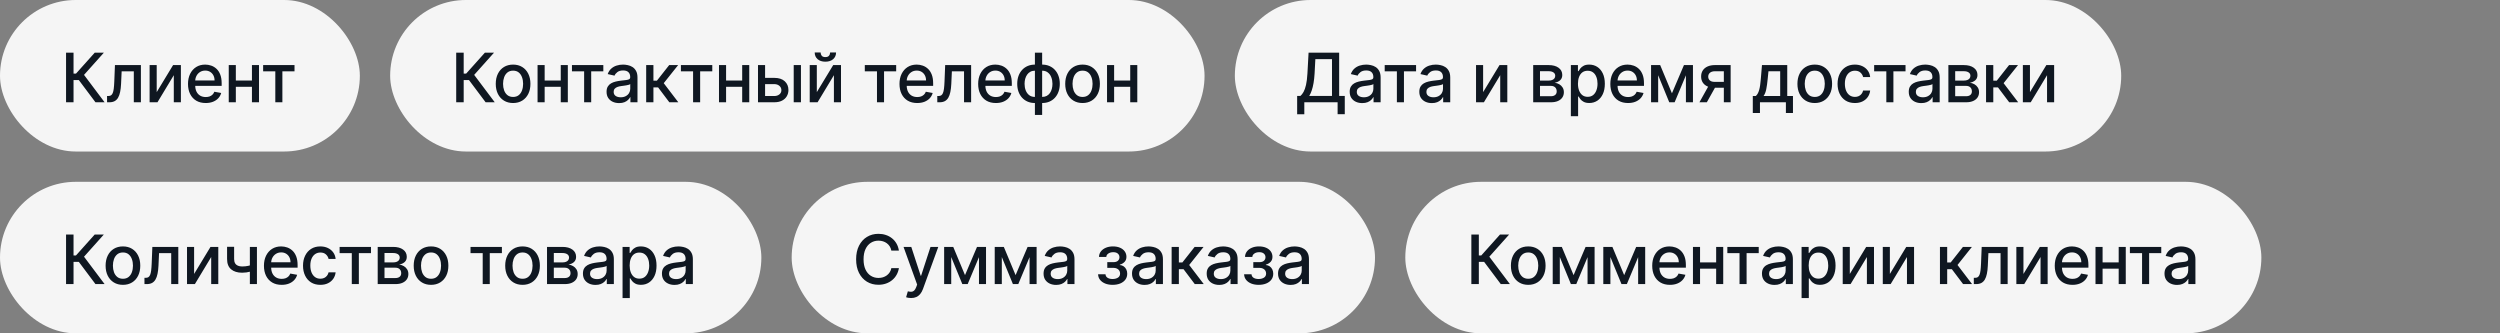 <svg width="660" height="88" viewBox="0 0 660 88" fill="none" xmlns="http://www.w3.org/2000/svg">
<rect x="0" y="0" width="660" height="88" fill="#808080" stroke="none"/>
<rect width="95" height="40" rx="20" fill="#F5F5F5"/>
<path d="M25.204 27L20.807 21.132H19.413V27H17.438V13.909H19.413V19.438H20.059L25.006 13.909H27.416L22.181 19.771L27.614 27H25.204ZM28.267 27L28.261 25.345H28.612C28.885 25.345 29.113 25.287 29.296 25.172C29.484 25.053 29.637 24.852 29.757 24.571C29.876 24.29 29.968 23.902 30.031 23.408C30.095 22.909 30.142 22.283 30.172 21.528L30.345 17.182H37.197V27H35.324V18.831H32.115L31.962 22.168C31.924 22.977 31.84 23.685 31.712 24.29C31.589 24.895 31.408 25.4 31.169 25.805C30.931 26.205 30.624 26.506 30.249 26.706C29.874 26.902 29.418 27 28.881 27H28.267ZM41.369 24.322L45.696 17.182H47.754V27H45.881V19.854L41.573 27H39.496V17.182H41.369V24.322ZM54.305 27.198C53.338 27.198 52.505 26.991 51.806 26.578C51.111 26.16 50.575 25.575 50.195 24.82C49.82 24.062 49.633 23.173 49.633 22.155C49.633 21.149 49.82 20.263 50.195 19.496C50.575 18.729 51.103 18.13 51.781 17.7C52.462 17.269 53.259 17.054 54.171 17.054C54.725 17.054 55.262 17.146 55.782 17.329C56.302 17.512 56.769 17.8 57.182 18.192C57.595 18.584 57.921 19.093 58.16 19.72C58.398 20.342 58.518 21.098 58.518 21.989V22.666H50.713V21.234H56.645C56.645 20.732 56.543 20.286 56.338 19.898C56.133 19.506 55.846 19.197 55.475 18.972C55.109 18.746 54.678 18.633 54.184 18.633C53.647 18.633 53.178 18.765 52.778 19.029C52.381 19.289 52.075 19.63 51.857 20.052C51.644 20.47 51.538 20.923 51.538 21.413V22.532C51.538 23.188 51.653 23.746 51.883 24.207C52.117 24.667 52.443 25.018 52.861 25.261C53.278 25.5 53.766 25.619 54.325 25.619C54.687 25.619 55.017 25.568 55.315 25.466C55.614 25.359 55.871 25.202 56.089 24.993C56.306 24.784 56.472 24.526 56.587 24.22L58.396 24.546C58.251 25.078 57.992 25.545 57.617 25.945C57.246 26.342 56.779 26.651 56.217 26.872C55.658 27.09 55.021 27.198 54.305 27.198ZM67.042 21.266V22.922H61.724V21.266H67.042ZM62.261 17.182V27H60.388V17.182H62.261ZM68.378 17.182V27H66.512V17.182H68.378ZM69.468 18.831V17.182H77.752V18.831H74.549V27H72.683V18.831H69.468Z" fill="#0F1721"/>
<rect x="103" width="215" height="40" rx="20" fill="#F5F5F5"/>
<path d="M128.205 27L123.807 21.132H122.413V27H120.438V13.909H122.413V19.438H123.059L128.006 13.909H130.416L125.181 19.771L130.614 27H128.205ZM135.456 27.198C134.535 27.198 133.732 26.987 133.046 26.565C132.36 26.143 131.827 25.553 131.448 24.795C131.069 24.036 130.879 23.15 130.879 22.136C130.879 21.117 131.069 20.227 131.448 19.464C131.827 18.701 132.36 18.109 133.046 17.687C133.732 17.265 134.535 17.054 135.456 17.054C136.376 17.054 137.179 17.265 137.865 17.687C138.551 18.109 139.084 18.701 139.463 19.464C139.843 20.227 140.032 21.117 140.032 22.136C140.032 23.15 139.843 24.036 139.463 24.795C139.084 25.553 138.551 26.143 137.865 26.565C137.179 26.987 136.376 27.198 135.456 27.198ZM135.462 25.594C136.059 25.594 136.553 25.436 136.945 25.121C137.337 24.805 137.627 24.386 137.814 23.861C138.006 23.337 138.102 22.76 138.102 22.129C138.102 21.503 138.006 20.928 137.814 20.403C137.627 19.875 137.337 19.451 136.945 19.131C136.553 18.812 136.059 18.652 135.462 18.652C134.861 18.652 134.363 18.812 133.966 19.131C133.574 19.451 133.282 19.875 133.091 20.403C132.903 20.928 132.809 21.503 132.809 22.129C132.809 22.76 132.903 23.337 133.091 23.861C133.282 24.386 133.574 24.805 133.966 25.121C134.363 25.436 134.861 25.594 135.462 25.594ZM148.57 21.266V22.922H143.252V21.266H148.57ZM143.789 17.182V27H141.916V17.182H143.789ZM149.906 17.182V27H148.039V17.182H149.906ZM150.995 18.831V17.182H159.279V18.831H156.077V27H154.21V18.831H150.995ZM163.451 27.217C162.828 27.217 162.266 27.102 161.763 26.872C161.26 26.638 160.862 26.299 160.568 25.856C160.278 25.413 160.133 24.869 160.133 24.226C160.133 23.672 160.24 23.216 160.453 22.858C160.666 22.5 160.953 22.217 161.316 22.008C161.678 21.799 162.083 21.641 162.53 21.535C162.978 21.428 163.434 21.347 163.898 21.292C164.486 21.224 164.963 21.168 165.33 21.126C165.696 21.079 165.963 21.004 166.129 20.902C166.295 20.8 166.378 20.634 166.378 20.403V20.359C166.378 19.8 166.221 19.368 165.905 19.061C165.594 18.754 165.13 18.601 164.512 18.601C163.868 18.601 163.361 18.744 162.99 19.029C162.624 19.31 162.37 19.624 162.23 19.969L160.434 19.56C160.647 18.963 160.958 18.482 161.367 18.115C161.78 17.744 162.255 17.476 162.792 17.31C163.329 17.139 163.894 17.054 164.486 17.054C164.878 17.054 165.294 17.101 165.733 17.195C166.176 17.284 166.589 17.45 166.973 17.693C167.36 17.936 167.678 18.283 167.925 18.735C168.172 19.183 168.296 19.764 168.296 20.48V27H166.429V25.658H166.353C166.229 25.905 166.044 26.148 165.797 26.386C165.549 26.625 165.232 26.823 164.844 26.981C164.456 27.139 163.992 27.217 163.451 27.217ZM163.866 25.683C164.395 25.683 164.846 25.579 165.221 25.37C165.6 25.161 165.888 24.889 166.084 24.552C166.284 24.211 166.385 23.847 166.385 23.459V22.193C166.316 22.261 166.184 22.325 165.988 22.385C165.797 22.44 165.577 22.489 165.33 22.532C165.083 22.57 164.842 22.607 164.608 22.641C164.373 22.671 164.177 22.696 164.02 22.717C163.649 22.764 163.31 22.843 163.003 22.954C162.701 23.065 162.458 23.224 162.275 23.433C162.096 23.638 162.006 23.91 162.006 24.251C162.006 24.724 162.181 25.082 162.53 25.325C162.88 25.564 163.325 25.683 163.866 25.683ZM170.591 27V17.182H172.503V21.298H173.423L176.664 17.182H179.029L175.226 21.957L179.074 27H176.702L173.743 23.075H172.503V27H170.591ZM179.759 18.831V17.182H188.043V18.831H184.84V27H182.974V18.831H179.759ZM196.468 21.266V22.922H191.15V21.266H196.468ZM191.687 17.182V27H189.814V17.182H191.687ZM197.804 17.182V27H195.938V17.182H197.804ZM201.549 20.557H204.4C205.602 20.557 206.526 20.855 207.174 21.452C207.822 22.048 208.146 22.817 208.146 23.759C208.146 24.373 208.001 24.925 207.711 25.415C207.421 25.905 206.997 26.293 206.439 26.578C205.881 26.859 205.201 27 204.4 27H200.111V17.182H201.984V25.351H204.4C204.95 25.351 205.401 25.208 205.755 24.923C206.109 24.633 206.286 24.264 206.286 23.817C206.286 23.344 206.109 22.958 205.755 22.66C205.401 22.357 204.95 22.206 204.4 22.206H201.549V20.557ZM209.539 27V17.182H211.45V27H209.539ZM215.638 24.322L219.966 17.182H222.024V27H220.151V19.854L215.843 27H213.765V17.182H215.638V24.322ZM219.147 13.858H220.72C220.72 14.578 220.464 15.164 219.953 15.616C219.446 16.063 218.76 16.287 217.895 16.287C217.034 16.287 216.35 16.063 215.843 15.616C215.336 15.164 215.082 14.578 215.082 13.858H216.648C216.648 14.178 216.742 14.461 216.929 14.708C217.117 14.951 217.439 15.072 217.895 15.072C218.342 15.072 218.662 14.951 218.853 14.708C219.049 14.465 219.147 14.182 219.147 13.858ZM228.307 18.831V17.182H236.591V18.831H233.389V27H231.523V18.831H228.307ZM242.137 27.198C241.17 27.198 240.337 26.991 239.638 26.578C238.944 26.16 238.407 25.575 238.027 24.82C237.652 24.062 237.465 23.173 237.465 22.155C237.465 21.149 237.652 20.263 238.027 19.496C238.407 18.729 238.935 18.13 239.613 17.7C240.294 17.269 241.091 17.054 242.003 17.054C242.557 17.054 243.094 17.146 243.614 17.329C244.134 17.512 244.6 17.8 245.014 18.192C245.427 18.584 245.753 19.093 245.992 19.72C246.23 20.342 246.35 21.098 246.35 21.989V22.666H238.545V21.234H244.477C244.477 20.732 244.375 20.286 244.17 19.898C243.966 19.506 243.678 19.197 243.307 18.972C242.941 18.746 242.51 18.633 242.016 18.633C241.479 18.633 241.01 18.765 240.61 19.029C240.213 19.289 239.907 19.63 239.689 20.052C239.476 20.47 239.37 20.923 239.37 21.413V22.532C239.37 23.188 239.485 23.746 239.715 24.207C239.949 24.667 240.275 25.018 240.693 25.261C241.11 25.5 241.598 25.619 242.157 25.619C242.519 25.619 242.849 25.568 243.147 25.466C243.446 25.359 243.703 25.202 243.921 24.993C244.138 24.784 244.304 24.526 244.419 24.22L246.228 24.546C246.083 25.078 245.824 25.545 245.449 25.945C245.078 26.342 244.611 26.651 244.049 26.872C243.49 27.09 242.853 27.198 242.137 27.198ZM247.447 27L247.441 25.345H247.792C248.065 25.345 248.293 25.287 248.476 25.172C248.664 25.053 248.817 24.852 248.936 24.571C249.056 24.29 249.147 23.902 249.211 23.408C249.275 22.909 249.322 22.283 249.352 21.528L249.524 17.182H256.377V27H254.504V18.831H251.295L251.142 22.168C251.103 22.977 251.02 23.685 250.892 24.29C250.769 24.895 250.588 25.4 250.349 25.805C250.11 26.205 249.803 26.506 249.428 26.706C249.053 26.902 248.597 27 248.061 27H247.447ZM262.907 27.198C261.94 27.198 261.107 26.991 260.408 26.578C259.713 26.16 259.176 25.575 258.797 24.82C258.422 24.062 258.234 23.173 258.234 22.155C258.234 21.149 258.422 20.263 258.797 19.496C259.176 18.729 259.705 18.13 260.382 17.7C261.064 17.269 261.861 17.054 262.773 17.054C263.327 17.054 263.864 17.146 264.384 17.329C264.903 17.512 265.37 17.8 265.783 18.192C266.197 18.584 266.523 19.093 266.761 19.72C267 20.342 267.119 21.098 267.119 21.989V22.666H259.315V21.234H265.246C265.246 20.732 265.144 20.286 264.94 19.898C264.735 19.506 264.447 19.197 264.077 18.972C263.71 18.746 263.28 18.633 262.786 18.633C262.249 18.633 261.78 18.765 261.379 19.029C260.983 19.289 260.676 19.63 260.459 20.052C260.246 20.47 260.139 20.923 260.139 21.413V22.532C260.139 23.188 260.254 23.746 260.484 24.207C260.719 24.667 261.045 25.018 261.462 25.261C261.88 25.5 262.368 25.619 262.926 25.619C263.288 25.619 263.619 25.568 263.917 25.466C264.215 25.359 264.473 25.202 264.69 24.993C264.908 24.784 265.074 24.526 265.189 24.22L266.998 24.546C266.853 25.078 266.593 25.545 266.218 25.945C265.847 26.342 265.381 26.651 264.818 26.872C264.26 27.09 263.623 27.198 262.907 27.198ZM273.215 30.343V13.909H275.126V30.343H273.215ZM273.215 27.198C272.52 27.198 271.888 27.079 271.317 26.84C270.746 26.597 270.253 26.252 269.84 25.805C269.427 25.357 269.107 24.822 268.881 24.2C268.66 23.578 268.549 22.89 268.549 22.136C268.549 21.373 268.66 20.68 268.881 20.058C269.107 19.436 269.427 18.901 269.84 18.454C270.253 18.006 270.746 17.661 271.317 17.418C271.888 17.175 272.52 17.054 273.215 17.054H273.688V27.198H273.215ZM273.215 25.587H273.483V18.665H273.215C272.755 18.665 272.354 18.759 272.013 18.946C271.672 19.129 271.389 19.383 271.163 19.707C270.937 20.026 270.767 20.395 270.652 20.812C270.541 21.23 270.486 21.671 270.486 22.136C270.486 22.758 270.586 23.331 270.786 23.855C270.986 24.375 271.289 24.795 271.694 25.114C272.099 25.43 272.606 25.587 273.215 25.587ZM275.126 27.198H274.647V17.054H275.126C275.821 17.054 276.454 17.175 277.025 17.418C277.596 17.661 278.086 18.006 278.495 18.454C278.908 18.901 279.226 19.436 279.447 20.058C279.673 20.68 279.786 21.373 279.786 22.136C279.786 22.89 279.673 23.578 279.447 24.2C279.226 24.822 278.908 25.357 278.495 25.805C278.086 26.252 277.596 26.597 277.025 26.84C276.454 27.079 275.821 27.198 275.126 27.198ZM275.126 25.587C275.586 25.587 275.987 25.498 276.328 25.319C276.669 25.136 276.952 24.884 277.178 24.565C277.404 24.241 277.572 23.872 277.683 23.459C277.794 23.041 277.849 22.6 277.849 22.136C277.849 21.518 277.749 20.947 277.549 20.423C277.353 19.894 277.052 19.47 276.648 19.151C276.243 18.827 275.736 18.665 275.126 18.665H274.851V25.587H275.126ZM285.795 27.198C284.875 27.198 284.072 26.987 283.386 26.565C282.7 26.143 282.167 25.553 281.788 24.795C281.408 24.036 281.219 23.15 281.219 22.136C281.219 21.117 281.408 20.227 281.788 19.464C282.167 18.701 282.7 18.109 283.386 17.687C284.072 17.265 284.875 17.054 285.795 17.054C286.716 17.054 287.519 17.265 288.205 17.687C288.891 18.109 289.424 18.701 289.803 19.464C290.183 20.227 290.372 21.117 290.372 22.136C290.372 23.15 290.183 24.036 289.803 24.795C289.424 25.553 288.891 26.143 288.205 26.565C287.519 26.987 286.716 27.198 285.795 27.198ZM285.802 25.594C286.398 25.594 286.893 25.436 287.285 25.121C287.677 24.805 287.967 24.386 288.154 23.861C288.346 23.337 288.442 22.76 288.442 22.129C288.442 21.503 288.346 20.928 288.154 20.403C287.967 19.875 287.677 19.451 287.285 19.131C286.893 18.812 286.398 18.652 285.802 18.652C285.201 18.652 284.702 18.812 284.306 19.131C283.914 19.451 283.622 19.875 283.43 20.403C283.243 20.928 283.149 21.503 283.149 22.129C283.149 22.76 283.243 23.337 283.43 23.861C283.622 24.386 283.914 24.805 284.306 25.121C284.702 25.436 285.201 25.594 285.802 25.594ZM298.91 21.266V22.922H293.591V21.266H298.91ZM294.128 17.182V27H292.256V17.182H294.128ZM300.246 17.182V27H298.379V17.182H300.246Z" fill="#0F1721"/>
<rect x="326" width="234" height="40" rx="20" fill="#F5F5F5"/>
<path d="M342.447 30.164V25.325H343.31C343.604 25.078 343.879 24.727 344.135 24.271C344.391 23.815 344.608 23.199 344.787 22.423C344.966 21.648 345.089 20.653 345.158 19.438L345.464 13.909H353.538V25.325H355.021V30.145H353.129V27H344.339V30.164H342.447ZM345.637 25.325H351.646V15.609H347.254L347.05 19.438C346.994 20.363 346.903 21.194 346.775 21.931C346.651 22.668 346.491 23.32 346.295 23.887C346.104 24.45 345.884 24.929 345.637 25.325ZM359.638 27.217C359.016 27.217 358.453 27.102 357.951 26.872C357.448 26.638 357.049 26.299 356.755 25.856C356.466 25.413 356.321 24.869 356.321 24.226C356.321 23.672 356.427 23.216 356.64 22.858C356.853 22.5 357.141 22.217 357.503 22.008C357.865 21.799 358.27 21.641 358.718 21.535C359.165 21.428 359.621 21.347 360.086 21.292C360.674 21.224 361.151 21.168 361.517 21.126C361.884 21.079 362.15 21.004 362.316 20.902C362.483 20.8 362.566 20.634 362.566 20.403V20.359C362.566 19.8 362.408 19.368 362.093 19.061C361.782 18.754 361.317 18.601 360.699 18.601C360.056 18.601 359.549 18.744 359.178 19.029C358.811 19.31 358.558 19.624 358.417 19.969L356.621 19.56C356.834 18.963 357.145 18.482 357.554 18.115C357.968 17.744 358.443 17.476 358.98 17.31C359.517 17.139 360.081 17.054 360.674 17.054C361.066 17.054 361.481 17.101 361.92 17.195C362.363 17.284 362.777 17.45 363.16 17.693C363.548 17.936 363.865 18.283 364.113 18.735C364.36 19.183 364.483 19.764 364.483 20.48V27H362.617V25.658H362.54C362.417 25.905 362.231 26.148 361.984 26.386C361.737 26.625 361.419 26.823 361.032 26.981C360.644 27.139 360.179 27.217 359.638 27.217ZM360.054 25.683C360.582 25.683 361.034 25.579 361.409 25.37C361.788 25.161 362.076 24.889 362.272 24.552C362.472 24.211 362.572 23.847 362.572 23.459V22.193C362.504 22.261 362.372 22.325 362.176 22.385C361.984 22.44 361.765 22.489 361.517 22.532C361.27 22.57 361.029 22.607 360.795 22.641C360.561 22.671 360.365 22.696 360.207 22.717C359.836 22.764 359.498 22.843 359.191 22.954C358.888 23.065 358.645 23.224 358.462 23.433C358.283 23.638 358.194 23.91 358.194 24.251C358.194 24.724 358.368 25.082 358.718 25.325C359.067 25.564 359.512 25.683 360.054 25.683ZM365.561 18.831V17.182H373.845V18.831H370.643V27H368.776V18.831H365.561ZM378.017 27.217C377.395 27.217 376.832 27.102 376.33 26.872C375.827 26.638 375.428 26.299 375.134 25.856C374.844 25.413 374.7 24.869 374.7 24.226C374.7 23.672 374.806 23.216 375.019 22.858C375.232 22.5 375.52 22.217 375.882 22.008C376.244 21.799 376.649 21.641 377.097 21.535C377.544 21.428 378 21.347 378.464 21.292C379.053 21.224 379.53 21.168 379.896 21.126C380.263 21.079 380.529 21.004 380.695 20.902C380.862 20.8 380.945 20.634 380.945 20.403V20.359C380.945 19.8 380.787 19.368 380.472 19.061C380.161 18.754 379.696 18.601 379.078 18.601C378.435 18.601 377.928 18.744 377.557 19.029C377.19 19.31 376.937 19.624 376.796 19.969L375 19.56C375.213 18.963 375.524 18.482 375.933 18.115C376.347 17.744 376.822 17.476 377.359 17.31C377.896 17.139 378.46 17.054 379.053 17.054C379.445 17.054 379.86 17.101 380.299 17.195C380.742 17.284 381.156 17.45 381.539 17.693C381.927 17.936 382.244 18.283 382.491 18.735C382.739 19.183 382.862 19.764 382.862 20.48V27H380.996V25.658H380.919C380.795 25.905 380.61 26.148 380.363 26.386C380.116 26.625 379.798 26.823 379.411 26.981C379.023 27.139 378.558 27.217 378.017 27.217ZM378.433 25.683C378.961 25.683 379.413 25.579 379.788 25.37C380.167 25.161 380.455 24.889 380.651 24.552C380.851 24.211 380.951 23.847 380.951 23.459V22.193C380.883 22.261 380.751 22.325 380.555 22.385C380.363 22.44 380.143 22.489 379.896 22.532C379.649 22.57 379.408 22.607 379.174 22.641C378.94 22.671 378.744 22.696 378.586 22.717C378.215 22.764 377.876 22.843 377.57 22.954C377.267 23.065 377.024 23.224 376.841 23.433C376.662 23.638 376.572 23.91 376.572 24.251C376.572 24.724 376.747 25.082 377.097 25.325C377.446 25.564 377.891 25.683 378.433 25.683ZM391.544 24.322L395.872 17.182H397.93V27H396.057V19.854L391.749 27H389.672V17.182H391.544V24.322ZM404.763 27V17.182H408.835C409.943 17.182 410.821 17.418 411.469 17.891C412.116 18.36 412.44 18.997 412.44 19.803C412.44 20.378 412.257 20.834 411.89 21.171C411.524 21.507 411.038 21.733 410.433 21.848C410.872 21.899 411.275 22.031 411.641 22.244C412.008 22.453 412.302 22.734 412.523 23.088C412.749 23.442 412.862 23.864 412.862 24.354C412.862 24.874 412.728 25.334 412.459 25.734C412.191 26.131 411.801 26.442 411.29 26.668C410.782 26.889 410.171 27 409.455 27H404.763ZM406.559 25.402H409.455C409.928 25.402 410.299 25.289 410.567 25.063C410.836 24.837 410.97 24.53 410.97 24.143C410.97 23.687 410.836 23.329 410.567 23.069C410.299 22.805 409.928 22.673 409.455 22.673H406.559V25.402ZM406.559 21.273H408.854C409.212 21.273 409.519 21.222 409.775 21.119C410.035 21.017 410.233 20.872 410.369 20.685C410.51 20.493 410.58 20.267 410.58 20.007C410.58 19.628 410.425 19.332 410.113 19.119C409.802 18.905 409.376 18.799 408.835 18.799H406.559V21.273ZM414.709 30.682V17.182H416.575V18.773H416.735C416.846 18.569 417.006 18.332 417.214 18.064C417.423 17.796 417.713 17.561 418.084 17.361C418.454 17.156 418.944 17.054 419.554 17.054C420.346 17.054 421.054 17.254 421.676 17.655C422.298 18.055 422.786 18.633 423.14 19.387C423.498 20.141 423.677 21.049 423.677 22.11C423.677 23.171 423.5 24.081 423.146 24.84C422.792 25.594 422.307 26.175 421.689 26.584C421.071 26.989 420.366 27.192 419.573 27.192C418.976 27.192 418.488 27.092 418.109 26.891C417.734 26.691 417.44 26.457 417.227 26.188C417.014 25.92 416.85 25.681 416.735 25.472H416.62V30.682H414.709ZM416.581 22.091C416.581 22.781 416.682 23.386 416.882 23.906C417.082 24.426 417.372 24.833 417.751 25.127C418.131 25.417 418.595 25.562 419.145 25.562C419.716 25.562 420.193 25.41 420.577 25.108C420.96 24.801 421.25 24.386 421.446 23.861C421.646 23.337 421.746 22.747 421.746 22.091C421.746 21.443 421.648 20.861 421.452 20.346C421.26 19.83 420.971 19.423 420.583 19.125C420.199 18.827 419.72 18.678 419.145 18.678C418.591 18.678 418.122 18.82 417.738 19.106C417.359 19.391 417.072 19.79 416.876 20.301C416.68 20.812 416.581 21.409 416.581 22.091ZM429.8 27.198C428.832 27.198 427.999 26.991 427.3 26.578C426.606 26.16 426.069 25.575 425.689 24.82C425.314 24.062 425.127 23.173 425.127 22.155C425.127 21.149 425.314 20.263 425.689 19.496C426.069 18.729 426.597 18.13 427.275 17.7C427.956 17.269 428.753 17.054 429.665 17.054C430.219 17.054 430.756 17.146 431.276 17.329C431.796 17.512 432.263 17.8 432.676 18.192C433.089 18.584 433.415 19.093 433.654 19.72C433.893 20.342 434.012 21.098 434.012 21.989V22.666H426.207V21.234H432.139C432.139 20.732 432.037 20.286 431.832 19.898C431.628 19.506 431.34 19.197 430.969 18.972C430.603 18.746 430.172 18.633 429.678 18.633C429.141 18.633 428.672 18.765 428.272 19.029C427.876 19.289 427.569 19.63 427.351 20.052C427.138 20.47 427.032 20.923 427.032 21.413V22.532C427.032 23.188 427.147 23.746 427.377 24.207C427.611 24.667 427.937 25.018 428.355 25.261C428.773 25.5 429.26 25.619 429.819 25.619C430.181 25.619 430.511 25.568 430.809 25.466C431.108 25.359 431.366 25.202 431.583 24.993C431.8 24.784 431.966 24.526 432.081 24.22L433.89 24.546C433.746 25.078 433.486 25.545 433.111 25.945C432.74 26.342 432.273 26.651 431.711 26.872C431.153 27.09 430.515 27.198 429.8 27.198ZM441.392 24.635L444.563 17.182H446.212L442.102 27H440.683L436.656 17.182H438.286L441.392 24.635ZM437.755 17.182V27H435.882V17.182H437.755ZM445.081 27V17.182H446.941V27H445.081ZM455.093 27V18.812H452.741C452.183 18.812 451.748 18.942 451.437 19.202C451.126 19.462 450.97 19.803 450.97 20.224C450.97 20.642 451.113 20.979 451.398 21.234C451.688 21.486 452.093 21.611 452.613 21.611H455.649V23.158H452.613C451.888 23.158 451.262 23.039 450.734 22.8C450.21 22.558 449.805 22.215 449.519 21.771C449.238 21.328 449.097 20.804 449.097 20.199C449.097 19.581 449.242 19.048 449.532 18.601C449.826 18.149 450.246 17.8 450.791 17.553C451.341 17.305 451.991 17.182 452.741 17.182H456.889V27H455.093ZM448.65 27L451.418 22.04H453.374L450.606 27H448.65ZM462.738 29.832V25.345H463.537C463.742 25.157 463.914 24.933 464.055 24.673C464.2 24.413 464.321 24.104 464.419 23.746C464.521 23.389 464.607 22.971 464.675 22.494C464.743 22.012 464.803 21.462 464.854 20.845L465.161 17.182H471.834V25.345H473.343V29.832H471.476V27H464.63V29.832H462.738ZM465.583 25.345H469.968V18.818H466.874L466.669 20.845C466.571 21.876 466.448 22.771 466.298 23.529C466.149 24.283 465.911 24.889 465.583 25.345ZM479.096 27.198C478.176 27.198 477.373 26.987 476.686 26.565C476 26.143 475.468 25.553 475.088 24.795C474.709 24.036 474.52 23.15 474.52 22.136C474.52 21.117 474.709 20.227 475.088 19.464C475.468 18.701 476 18.109 476.686 17.687C477.373 17.265 478.176 17.054 479.096 17.054C480.017 17.054 480.82 17.265 481.506 17.687C482.192 18.109 482.725 18.701 483.104 19.464C483.483 20.227 483.673 21.117 483.673 22.136C483.673 23.15 483.483 24.036 483.104 24.795C482.725 25.553 482.192 26.143 481.506 26.565C480.82 26.987 480.017 27.198 479.096 27.198ZM479.103 25.594C479.699 25.594 480.194 25.436 480.586 25.121C480.978 24.805 481.267 24.386 481.455 23.861C481.647 23.337 481.743 22.76 481.743 22.129C481.743 21.503 481.647 20.928 481.455 20.403C481.267 19.875 480.978 19.451 480.586 19.131C480.194 18.812 479.699 18.652 479.103 18.652C478.502 18.652 478.003 18.812 477.607 19.131C477.215 19.451 476.923 19.875 476.731 20.403C476.544 20.928 476.45 21.503 476.45 22.129C476.45 22.76 476.544 23.337 476.731 23.861C476.923 24.386 477.215 24.805 477.607 25.121C478.003 25.436 478.502 25.594 479.103 25.594ZM489.692 27.198C488.742 27.198 487.923 26.983 487.237 26.553C486.556 26.118 486.031 25.519 485.665 24.756C485.298 23.994 485.115 23.12 485.115 22.136C485.115 21.139 485.303 20.259 485.678 19.496C486.053 18.729 486.581 18.13 487.263 17.7C487.945 17.269 488.748 17.054 489.673 17.054C490.419 17.054 491.083 17.192 491.667 17.47C492.251 17.742 492.722 18.126 493.08 18.62C493.442 19.114 493.657 19.692 493.725 20.352H491.865C491.763 19.892 491.529 19.496 491.162 19.163C490.8 18.831 490.314 18.665 489.705 18.665C489.172 18.665 488.705 18.805 488.305 19.087C487.909 19.364 487.6 19.76 487.378 20.276C487.156 20.787 487.046 21.392 487.046 22.091C487.046 22.807 487.154 23.425 487.372 23.945C487.589 24.465 487.896 24.867 488.292 25.153C488.693 25.438 489.164 25.581 489.705 25.581C490.067 25.581 490.395 25.515 490.689 25.383C490.987 25.246 491.237 25.053 491.437 24.801C491.642 24.55 491.784 24.247 491.865 23.893H493.725C493.657 24.528 493.45 25.095 493.105 25.594C492.76 26.092 492.298 26.484 491.718 26.77C491.143 27.055 490.468 27.198 489.692 27.198ZM494.776 18.831V17.182H503.06V18.831H499.858V27H497.991V18.831H494.776ZM507.232 27.217C506.61 27.217 506.047 27.102 505.544 26.872C505.042 26.638 504.643 26.299 504.349 25.856C504.059 25.413 503.914 24.869 503.914 24.226C503.914 23.672 504.021 23.216 504.234 22.858C504.447 22.5 504.735 22.217 505.097 22.008C505.459 21.799 505.864 21.641 506.311 21.535C506.759 21.428 507.215 21.347 507.679 21.292C508.267 21.224 508.745 21.168 509.111 21.126C509.478 21.079 509.744 21.004 509.91 20.902C510.076 20.8 510.159 20.634 510.159 20.403V20.359C510.159 19.8 510.002 19.368 509.686 19.061C509.375 18.754 508.911 18.601 508.293 18.601C507.65 18.601 507.142 18.744 506.772 19.029C506.405 19.31 506.152 19.624 506.011 19.969L504.215 19.56C504.428 18.963 504.739 18.482 505.148 18.115C505.561 17.744 506.037 17.476 506.574 17.31C507.11 17.139 507.675 17.054 508.267 17.054C508.659 17.054 509.075 17.101 509.514 17.195C509.957 17.284 510.37 17.45 510.754 17.693C511.142 17.936 511.459 18.283 511.706 18.735C511.953 19.183 512.077 19.764 512.077 20.48V27H510.211V25.658H510.134C510.01 25.905 509.825 26.148 509.578 26.386C509.331 26.625 509.013 26.823 508.625 26.981C508.238 27.139 507.773 27.217 507.232 27.217ZM507.647 25.683C508.176 25.683 508.627 25.579 509.002 25.37C509.382 25.161 509.669 24.889 509.865 24.552C510.066 24.211 510.166 23.847 510.166 23.459V22.193C510.098 22.261 509.966 22.325 509.77 22.385C509.578 22.44 509.358 22.489 509.111 22.532C508.864 22.57 508.623 22.607 508.389 22.641C508.154 22.671 507.958 22.696 507.801 22.717C507.43 22.764 507.091 22.843 506.784 22.954C506.482 23.065 506.239 23.224 506.056 23.433C505.877 23.638 505.787 23.91 505.787 24.251C505.787 24.724 505.962 25.082 506.311 25.325C506.661 25.564 507.106 25.683 507.647 25.683ZM514.373 27V17.182H518.444C519.552 17.182 520.43 17.418 521.078 17.891C521.726 18.36 522.05 18.997 522.05 19.803C522.05 20.378 521.866 20.834 521.5 21.171C521.133 21.507 520.648 21.733 520.042 21.848C520.481 21.899 520.884 22.031 521.251 22.244C521.617 22.453 521.911 22.734 522.133 23.088C522.358 23.442 522.471 23.864 522.471 24.354C522.471 24.874 522.337 25.334 522.069 25.734C521.8 26.131 521.41 26.442 520.899 26.668C520.392 26.889 519.78 27 519.064 27H514.373ZM516.169 25.402H519.064C519.537 25.402 519.908 25.289 520.177 25.063C520.445 24.837 520.579 24.53 520.579 24.143C520.579 23.687 520.445 23.329 520.177 23.069C519.908 22.805 519.537 22.673 519.064 22.673H516.169V25.402ZM516.169 21.273H518.464C518.822 21.273 519.128 21.222 519.384 21.119C519.644 21.017 519.842 20.872 519.979 20.685C520.119 20.493 520.189 20.267 520.189 20.007C520.189 19.628 520.034 19.332 519.723 19.119C519.412 18.905 518.986 18.799 518.444 18.799H516.169V21.273ZM524.318 27V17.182H526.229V21.298H527.15L530.39 17.182H532.756L528.952 21.957L532.8 27H530.429L527.469 23.075H526.229V27H524.318ZM535.908 24.322L540.235 17.182H542.293V27H540.42V19.854L536.112 27H534.035V17.182H535.908V24.322Z" fill="#0F1721"/>
<rect y="48" width="201" height="40" rx="20" fill="#F5F5F5"/>
<path d="M25.204 75L20.807 69.132H19.413V75H17.438V61.909H19.413V67.438H20.059L25.006 61.909H27.416L22.181 67.771L27.614 75H25.204ZM32.456 75.198C31.535 75.198 30.732 74.987 30.046 74.565C29.36 74.144 28.827 73.553 28.448 72.795C28.069 72.036 27.879 71.15 27.879 70.136C27.879 69.117 28.069 68.227 28.448 67.464C28.827 66.701 29.36 66.109 30.046 65.687C30.732 65.265 31.535 65.054 32.456 65.054C33.376 65.054 34.179 65.265 34.865 65.687C35.551 66.109 36.084 66.701 36.463 67.464C36.843 68.227 37.032 69.117 37.032 70.136C37.032 71.15 36.843 72.036 36.463 72.795C36.084 73.553 35.551 74.144 34.865 74.565C34.179 74.987 33.376 75.198 32.456 75.198ZM32.462 73.594C33.059 73.594 33.553 73.436 33.945 73.121C34.337 72.805 34.627 72.386 34.814 71.862C35.006 71.337 35.102 70.76 35.102 70.129C35.102 69.503 35.006 68.928 34.814 68.403C34.627 67.875 34.337 67.451 33.945 67.131C33.553 66.812 33.059 66.652 32.462 66.652C31.861 66.652 31.363 66.812 30.966 67.131C30.574 67.451 30.282 67.875 30.091 68.403C29.903 68.928 29.809 69.503 29.809 70.129C29.809 70.76 29.903 71.337 30.091 71.862C30.282 72.386 30.574 72.805 30.966 73.121C31.363 73.436 31.861 73.594 32.462 73.594ZM38.142 75L38.136 73.344H38.487C38.76 73.344 38.988 73.287 39.171 73.172C39.359 73.053 39.512 72.852 39.632 72.571C39.751 72.29 39.843 71.902 39.906 71.408C39.97 70.909 40.017 70.283 40.047 69.528L40.22 65.182H47.072V75H45.199V66.831H41.99L41.837 70.168C41.798 70.977 41.715 71.685 41.587 72.29C41.464 72.895 41.283 73.4 41.044 73.805C40.806 74.205 40.499 74.506 40.124 74.706C39.749 74.902 39.293 75 38.756 75H38.142ZM51.244 72.322L55.571 65.182H57.629V75H55.756V67.854L51.448 75H49.371V65.182H51.244V72.322ZM67.83 65.182V75H65.964V65.182H67.83ZM67.019 69.739V71.388C66.724 71.508 66.413 71.614 66.085 71.708C65.757 71.798 65.412 71.868 65.05 71.919C64.688 71.97 64.31 71.996 63.918 71.996C62.704 71.996 61.739 71.7 61.023 71.107C60.307 70.511 59.949 69.599 59.949 68.371V65.163H61.809V68.371C61.809 68.836 61.894 69.213 62.065 69.503C62.235 69.793 62.478 70.006 62.793 70.142C63.109 70.278 63.484 70.347 63.918 70.347C64.494 70.347 65.024 70.293 65.51 70.187C66 70.076 66.503 69.927 67.019 69.739ZM74.354 75.198C73.387 75.198 72.554 74.992 71.855 74.578C71.16 74.16 70.623 73.575 70.244 72.82C69.869 72.062 69.682 71.173 69.682 70.155C69.682 69.149 69.869 68.263 70.244 67.496C70.623 66.729 71.152 66.13 71.829 65.7C72.511 65.269 73.308 65.054 74.22 65.054C74.774 65.054 75.311 65.146 75.831 65.329C76.351 65.512 76.817 65.8 77.231 66.192C77.644 66.584 77.97 67.093 78.209 67.719C78.447 68.342 78.567 69.098 78.567 69.989V70.666H70.762V69.234H76.694C76.694 68.731 76.591 68.286 76.387 67.898C76.182 67.506 75.895 67.197 75.524 66.972C75.157 66.746 74.727 66.633 74.233 66.633C73.696 66.633 73.227 66.765 72.826 67.029C72.43 67.289 72.123 67.63 71.906 68.052C71.693 68.469 71.587 68.923 71.587 69.413V70.532C71.587 71.188 71.701 71.746 71.932 72.207C72.166 72.667 72.492 73.019 72.91 73.261C73.327 73.5 73.815 73.619 74.373 73.619C74.736 73.619 75.066 73.568 75.364 73.466C75.662 73.359 75.92 73.202 76.138 72.993C76.355 72.784 76.521 72.526 76.636 72.219L78.445 72.546C78.3 73.078 78.04 73.545 77.665 73.945C77.295 74.342 76.828 74.651 76.265 74.872C75.707 75.09 75.07 75.198 74.354 75.198ZM84.573 75.198C83.623 75.198 82.804 74.983 82.118 74.553C81.436 74.118 80.912 73.519 80.546 72.756C80.179 71.994 79.996 71.12 79.996 70.136C79.996 69.138 80.184 68.258 80.559 67.496C80.934 66.729 81.462 66.13 82.144 65.7C82.826 65.269 83.629 65.054 84.554 65.054C85.299 65.054 85.964 65.192 86.548 65.469C87.132 65.742 87.603 66.126 87.961 66.62C88.323 67.114 88.538 67.692 88.606 68.352H86.746C86.644 67.892 86.409 67.496 86.043 67.163C85.681 66.831 85.195 66.665 84.586 66.665C84.053 66.665 83.586 66.805 83.186 67.087C82.789 67.364 82.481 67.76 82.259 68.276C82.037 68.787 81.927 69.392 81.927 70.091C81.927 70.807 82.035 71.425 82.252 71.945C82.47 72.465 82.777 72.867 83.173 73.153C83.573 73.438 84.044 73.581 84.586 73.581C84.948 73.581 85.276 73.515 85.57 73.383C85.868 73.246 86.118 73.053 86.318 72.801C86.522 72.55 86.665 72.247 86.746 71.894H88.606C88.538 72.528 88.331 73.095 87.986 73.594C87.641 74.092 87.179 74.484 86.599 74.77C86.024 75.055 85.348 75.198 84.573 75.198ZM89.657 66.831V65.182H97.941V66.831H94.739V75H92.872V66.831H89.657ZM99.713 75V65.182H103.784C104.892 65.182 105.77 65.418 106.418 65.891C107.066 66.36 107.389 66.997 107.389 67.803C107.389 68.378 107.206 68.834 106.84 69.171C106.473 69.507 105.987 69.733 105.382 69.848C105.821 69.899 106.224 70.031 106.59 70.244C106.957 70.453 107.251 70.734 107.472 71.088C107.698 71.442 107.811 71.864 107.811 72.354C107.811 72.874 107.677 73.334 107.409 73.734C107.14 74.131 106.75 74.442 106.239 74.668C105.732 74.889 105.12 75 104.404 75H99.713ZM101.509 73.402H104.404C104.877 73.402 105.248 73.289 105.517 73.063C105.785 72.837 105.919 72.531 105.919 72.143C105.919 71.687 105.785 71.329 105.517 71.069C105.248 70.805 104.877 70.673 104.404 70.673H101.509V73.402ZM101.509 69.273H103.803C104.161 69.273 104.468 69.222 104.724 69.119C104.984 69.017 105.182 68.872 105.318 68.685C105.459 68.493 105.529 68.267 105.529 68.007C105.529 67.628 105.374 67.332 105.063 67.119C104.752 66.906 104.325 66.799 103.784 66.799H101.509V69.273ZM113.794 75.198C112.873 75.198 112.07 74.987 111.384 74.565C110.698 74.144 110.165 73.553 109.786 72.795C109.406 72.036 109.217 71.15 109.217 70.136C109.217 69.117 109.406 68.227 109.786 67.464C110.165 66.701 110.698 66.109 111.384 65.687C112.07 65.265 112.873 65.054 113.794 65.054C114.714 65.054 115.517 65.265 116.203 65.687C116.889 66.109 117.422 66.701 117.801 67.464C118.181 68.227 118.37 69.117 118.37 70.136C118.37 71.15 118.181 72.036 117.801 72.795C117.422 73.553 116.889 74.144 116.203 74.565C115.517 74.987 114.714 75.198 113.794 75.198ZM113.8 73.594C114.396 73.594 114.891 73.436 115.283 73.121C115.675 72.805 115.965 72.386 116.152 71.862C116.344 71.337 116.44 70.76 116.44 70.129C116.44 69.503 116.344 68.928 116.152 68.403C115.965 67.875 115.675 67.451 115.283 67.131C114.891 66.812 114.396 66.652 113.8 66.652C113.199 66.652 112.7 66.812 112.304 67.131C111.912 67.451 111.62 67.875 111.428 68.403C111.241 68.928 111.147 69.503 111.147 70.129C111.147 70.76 111.241 71.337 111.428 71.862C111.62 72.386 111.912 72.805 112.304 73.121C112.7 73.436 113.199 73.594 113.8 73.594ZM124.218 66.831V65.182H132.502V66.831H129.299V75H127.433V66.831H124.218ZM137.952 75.198C137.031 75.198 136.228 74.987 135.542 74.565C134.856 74.144 134.323 73.553 133.944 72.795C133.565 72.036 133.375 71.15 133.375 70.136C133.375 69.117 133.565 68.227 133.944 67.464C134.323 66.701 134.856 66.109 135.542 65.687C136.228 65.265 137.031 65.054 137.952 65.054C138.872 65.054 139.675 65.265 140.362 65.687C141.048 66.109 141.58 66.701 141.96 67.464C142.339 68.227 142.528 69.117 142.528 70.136C142.528 71.15 142.339 72.036 141.96 72.795C141.58 73.553 141.048 74.144 140.362 74.565C139.675 74.987 138.872 75.198 137.952 75.198ZM137.958 73.594C138.555 73.594 139.049 73.436 139.441 73.121C139.833 72.805 140.123 72.386 140.31 71.862C140.502 71.337 140.598 70.76 140.598 70.129C140.598 69.503 140.502 68.928 140.31 68.403C140.123 67.875 139.833 67.451 139.441 67.131C139.049 66.812 138.555 66.652 137.958 66.652C137.357 66.652 136.859 66.812 136.462 67.131C136.07 67.451 135.778 67.875 135.587 68.403C135.399 68.928 135.305 69.503 135.305 70.129C135.305 70.76 135.399 71.337 135.587 71.862C135.778 72.386 136.07 72.805 136.462 73.121C136.859 73.436 137.357 73.594 137.958 73.594ZM144.412 75V65.182H148.483C149.591 65.182 150.469 65.418 151.117 65.891C151.765 66.36 152.089 66.997 152.089 67.803C152.089 68.378 151.905 68.834 151.539 69.171C151.172 69.507 150.687 69.733 150.081 69.848C150.52 69.899 150.923 70.031 151.29 70.244C151.656 70.453 151.95 70.734 152.172 71.088C152.398 71.442 152.51 71.864 152.51 72.354C152.51 72.874 152.376 73.334 152.108 73.734C151.839 74.131 151.449 74.442 150.938 74.668C150.431 74.889 149.819 75 149.104 75H144.412ZM146.208 73.402H149.104C149.577 73.402 149.947 73.289 150.216 73.063C150.484 72.837 150.618 72.531 150.618 72.143C150.618 71.687 150.484 71.329 150.216 71.069C149.947 70.805 149.577 70.673 149.104 70.673H146.208V73.402ZM146.208 69.273H148.503C148.861 69.273 149.167 69.222 149.423 69.119C149.683 69.017 149.881 68.872 150.018 68.685C150.158 68.493 150.229 68.267 150.229 68.007C150.229 67.628 150.073 67.332 149.762 67.119C149.451 66.906 149.025 66.799 148.483 66.799H146.208V69.273ZM157.214 75.217C156.592 75.217 156.03 75.102 155.527 74.872C155.024 74.638 154.626 74.299 154.331 73.856C154.042 73.413 153.897 72.869 153.897 72.226C153.897 71.672 154.003 71.216 154.216 70.858C154.43 70.5 154.717 70.217 155.079 70.008C155.442 69.799 155.846 69.641 156.294 69.535C156.741 69.428 157.197 69.347 157.662 69.292C158.25 69.224 158.727 69.168 159.094 69.126C159.46 69.079 159.726 69.004 159.893 68.902C160.059 68.8 160.142 68.633 160.142 68.403V68.359C160.142 67.8 159.984 67.368 159.669 67.061C159.358 66.754 158.893 66.601 158.275 66.601C157.632 66.601 157.125 66.744 156.754 67.029C156.388 67.31 156.134 67.624 155.993 67.969L154.197 67.56C154.41 66.963 154.721 66.481 155.131 66.115C155.544 65.744 156.019 65.476 156.556 65.31C157.093 65.139 157.657 65.054 158.25 65.054C158.642 65.054 159.057 65.101 159.496 65.195C159.939 65.284 160.353 65.45 160.736 65.693C161.124 65.936 161.442 66.283 161.689 66.735C161.936 67.183 162.059 67.764 162.059 68.48V75H160.193V73.658H160.116C159.993 73.905 159.807 74.148 159.56 74.386C159.313 74.625 158.996 74.823 158.608 74.981C158.22 75.138 157.756 75.217 157.214 75.217ZM157.63 73.683C158.158 73.683 158.61 73.579 158.985 73.37C159.364 73.161 159.652 72.888 159.848 72.552C160.048 72.211 160.148 71.847 160.148 71.459V70.193C160.08 70.261 159.948 70.325 159.752 70.385C159.56 70.44 159.341 70.489 159.094 70.532C158.846 70.57 158.606 70.606 158.371 70.641C158.137 70.671 157.941 70.696 157.783 70.717C157.412 70.764 157.074 70.843 156.767 70.954C156.464 71.065 156.221 71.224 156.038 71.433C155.859 71.638 155.77 71.91 155.77 72.251C155.77 72.724 155.944 73.082 156.294 73.325C156.643 73.564 157.089 73.683 157.63 73.683ZM164.355 78.682V65.182H166.222V66.773H166.381C166.492 66.569 166.652 66.332 166.861 66.064C167.07 65.796 167.359 65.561 167.73 65.361C168.101 65.156 168.591 65.054 169.2 65.054C169.993 65.054 170.7 65.254 171.322 65.655C171.945 66.055 172.433 66.633 172.786 67.387C173.144 68.141 173.323 69.049 173.323 70.11C173.323 71.171 173.146 72.081 172.793 72.84C172.439 73.594 171.953 74.175 171.335 74.585C170.717 74.989 170.012 75.192 169.219 75.192C168.623 75.192 168.135 75.092 167.756 74.891C167.381 74.691 167.087 74.457 166.874 74.188C166.661 73.92 166.496 73.681 166.381 73.472H166.266V78.682H164.355ZM166.228 70.091C166.228 70.781 166.328 71.386 166.528 71.906C166.729 72.426 167.018 72.833 167.398 73.127C167.777 73.417 168.241 73.562 168.791 73.562C169.362 73.562 169.839 73.41 170.223 73.108C170.607 72.801 170.896 72.386 171.092 71.862C171.293 71.337 171.393 70.747 171.393 70.091C171.393 69.443 171.295 68.862 171.099 68.346C170.907 67.83 170.617 67.423 170.229 67.125C169.846 66.827 169.366 66.678 168.791 66.678C168.237 66.678 167.768 66.82 167.385 67.106C167.006 67.391 166.718 67.79 166.522 68.301C166.326 68.812 166.228 69.409 166.228 70.091ZM178.072 75.217C177.45 75.217 176.887 75.102 176.384 74.872C175.881 74.638 175.483 74.299 175.189 73.856C174.899 73.413 174.754 72.869 174.754 72.226C174.754 71.672 174.861 71.216 175.074 70.858C175.287 70.5 175.575 70.217 175.937 70.008C176.299 69.799 176.704 69.641 177.151 69.535C177.599 69.428 178.055 69.347 178.519 69.292C179.107 69.224 179.585 69.168 179.951 69.126C180.317 69.079 180.584 69.004 180.75 68.902C180.916 68.8 180.999 68.633 180.999 68.403V68.359C180.999 67.8 180.842 67.368 180.526 67.061C180.215 66.754 179.751 66.601 179.133 66.601C178.489 66.601 177.982 66.744 177.612 67.029C177.245 67.31 176.991 67.624 176.851 67.969L175.055 67.56C175.268 66.963 175.579 66.481 175.988 66.115C176.401 65.744 176.876 65.476 177.413 65.31C177.95 65.139 178.515 65.054 179.107 65.054C179.499 65.054 179.915 65.101 180.354 65.195C180.797 65.284 181.21 65.45 181.594 65.693C181.982 65.936 182.299 66.283 182.546 66.735C182.793 67.183 182.917 67.764 182.917 68.48V75H181.05V73.658H180.974C180.85 73.905 180.665 74.148 180.418 74.386C180.17 74.625 179.853 74.823 179.465 74.981C179.077 75.138 178.613 75.217 178.072 75.217ZM178.487 73.683C179.016 73.683 179.467 73.579 179.842 73.37C180.222 73.161 180.509 72.888 180.705 72.552C180.906 72.211 181.006 71.847 181.006 71.459V70.193C180.938 70.261 180.805 70.325 180.609 70.385C180.418 70.44 180.198 70.489 179.951 70.532C179.704 70.57 179.463 70.606 179.229 70.641C178.994 70.671 178.798 70.696 178.641 70.717C178.27 70.764 177.931 70.843 177.624 70.954C177.322 71.065 177.079 71.224 176.896 71.433C176.717 71.638 176.627 71.91 176.627 72.251C176.627 72.724 176.802 73.082 177.151 73.325C177.501 73.564 177.946 73.683 178.487 73.683Z" fill="#0F1721"/>
<rect x="209" y="48" width="154" height="40" rx="20" fill="#F5F5F5"/>
<path d="M237.311 66.166H235.317C235.24 65.74 235.097 65.365 234.888 65.041C234.68 64.717 234.424 64.442 234.121 64.217C233.819 63.991 233.48 63.82 233.105 63.705C232.734 63.59 232.34 63.533 231.923 63.533C231.168 63.533 230.493 63.722 229.896 64.102C229.304 64.481 228.835 65.037 228.49 65.77C228.149 66.503 227.979 67.398 227.979 68.454C227.979 69.52 228.149 70.419 228.49 71.152C228.835 71.885 229.306 72.439 229.903 72.814C230.499 73.189 231.17 73.376 231.916 73.376C232.33 73.376 232.722 73.321 233.092 73.21C233.467 73.095 233.806 72.927 234.109 72.705C234.411 72.484 234.667 72.213 234.876 71.894C235.089 71.57 235.236 71.199 235.317 70.781L237.311 70.788C237.205 71.431 236.998 72.023 236.691 72.565C236.388 73.102 235.999 73.566 235.521 73.958C235.048 74.346 234.507 74.646 233.898 74.859C233.288 75.072 232.624 75.179 231.903 75.179C230.77 75.179 229.76 74.91 228.874 74.374C227.987 73.832 227.288 73.059 226.777 72.053C226.27 71.048 226.016 69.848 226.016 68.454C226.016 67.057 226.272 65.857 226.783 64.856C227.295 63.85 227.994 63.079 228.88 62.542C229.766 62.001 230.774 61.73 231.903 61.73C232.598 61.73 233.246 61.83 233.847 62.031C234.452 62.227 234.995 62.516 235.477 62.9C235.958 63.279 236.357 63.744 236.672 64.293C236.987 64.839 237.2 65.463 237.311 66.166ZM240.514 78.682C240.229 78.682 239.969 78.658 239.735 78.612C239.5 78.569 239.325 78.522 239.21 78.471L239.671 76.905C240.02 76.999 240.331 77.039 240.604 77.026C240.877 77.013 241.117 76.911 241.326 76.719C241.539 76.528 241.727 76.215 241.889 75.78L242.125 75.128L238.533 65.182H240.578L243.065 72.801H243.167L245.654 65.182H247.705L243.659 76.31C243.472 76.822 243.233 77.254 242.943 77.608C242.654 77.966 242.308 78.234 241.908 78.413C241.507 78.592 241.043 78.682 240.514 78.682ZM254.762 72.635L257.932 65.182H259.581L255.471 75H254.052L250.025 65.182H251.655L254.762 72.635ZM251.124 65.182V75H249.252V65.182H251.124ZM258.45 75V65.182H260.31V75H258.45ZM268.117 72.635L271.287 65.182H272.937L268.827 75H267.407L263.381 65.182H265.01L268.117 72.635ZM264.48 65.182V75H262.607V65.182H264.48ZM271.805 75V65.182H273.665V75H271.805ZM278.82 75.217C278.198 75.217 277.635 75.102 277.132 74.872C276.629 74.638 276.231 74.299 275.937 73.856C275.647 73.413 275.502 72.869 275.502 72.226C275.502 71.672 275.609 71.216 275.822 70.858C276.035 70.5 276.323 70.217 276.685 70.008C277.047 69.799 277.452 69.641 277.899 69.535C278.347 69.428 278.803 69.347 279.267 69.292C279.855 69.224 280.333 69.168 280.699 69.126C281.066 69.079 281.332 69.004 281.498 68.902C281.664 68.8 281.747 68.633 281.747 68.403V68.359C281.747 67.8 281.59 67.368 281.274 67.061C280.963 66.754 280.499 66.601 279.881 66.601C279.237 66.601 278.73 66.744 278.36 67.029C277.993 67.31 277.74 67.624 277.599 67.969L275.803 67.56C276.016 66.963 276.327 66.481 276.736 66.115C277.149 65.744 277.624 65.476 278.161 65.31C278.698 65.139 279.263 65.054 279.855 65.054C280.247 65.054 280.663 65.101 281.102 65.195C281.545 65.284 281.958 65.45 282.342 65.693C282.73 65.936 283.047 66.283 283.294 66.735C283.541 67.183 283.665 67.764 283.665 68.48V75H281.798V73.658H281.722C281.598 73.905 281.413 74.148 281.166 74.386C280.919 74.625 280.601 74.823 280.213 74.981C279.825 75.138 279.361 75.217 278.82 75.217ZM279.235 73.683C279.764 73.683 280.215 73.579 280.59 73.37C280.97 73.161 281.257 72.888 281.453 72.552C281.654 72.211 281.754 71.847 281.754 71.459V70.193C281.686 70.261 281.553 70.325 281.357 70.385C281.166 70.44 280.946 70.489 280.699 70.532C280.452 70.57 280.211 70.606 279.977 70.641C279.742 70.671 279.546 70.696 279.389 70.717C279.018 70.764 278.679 70.843 278.372 70.954C278.07 71.065 277.827 71.224 277.644 71.433C277.465 71.638 277.375 71.91 277.375 72.251C277.375 72.724 277.55 73.082 277.899 73.325C278.249 73.564 278.694 73.683 279.235 73.683ZM289.893 72.405H291.849C291.874 72.805 292.055 73.114 292.392 73.332C292.733 73.549 293.174 73.658 293.715 73.658C294.265 73.658 294.733 73.54 295.121 73.306C295.509 73.067 295.703 72.699 295.703 72.2C295.703 71.902 295.628 71.642 295.479 71.421C295.334 71.195 295.128 71.02 294.859 70.896C294.595 70.773 294.282 70.711 293.92 70.711H292.322V69.209H293.92C294.461 69.209 294.866 69.085 295.134 68.838C295.403 68.591 295.537 68.282 295.537 67.911C295.537 67.511 295.392 67.189 295.102 66.946C294.817 66.699 294.418 66.575 293.907 66.575C293.387 66.575 292.954 66.692 292.609 66.927C292.264 67.157 292.083 67.455 292.066 67.822H290.135C290.148 67.272 290.314 66.79 290.634 66.377C290.958 65.96 291.393 65.636 291.938 65.406C292.488 65.171 293.112 65.054 293.811 65.054C294.54 65.054 295.17 65.171 295.703 65.406C296.236 65.64 296.647 65.964 296.937 66.377C297.231 66.79 297.378 67.266 297.378 67.803C297.378 68.344 297.216 68.787 296.892 69.132C296.572 69.473 296.155 69.718 295.639 69.867V69.969C296.018 69.995 296.355 70.11 296.649 70.315C296.943 70.519 297.173 70.79 297.339 71.126C297.506 71.463 297.589 71.844 297.589 72.271C297.589 72.871 297.422 73.391 297.09 73.83C296.762 74.269 296.306 74.608 295.722 74.847C295.143 75.081 294.48 75.198 293.734 75.198C293.01 75.198 292.36 75.085 291.785 74.859C291.214 74.629 290.76 74.305 290.423 73.888C290.091 73.47 289.914 72.976 289.893 72.405ZM302.169 75.217C301.547 75.217 300.985 75.102 300.482 74.872C299.979 74.638 299.581 74.299 299.287 73.856C298.997 73.413 298.852 72.869 298.852 72.226C298.852 71.672 298.958 71.216 299.172 70.858C299.385 70.5 299.672 70.217 300.034 70.008C300.397 69.799 300.801 69.641 301.249 69.535C301.696 69.428 302.152 69.347 302.617 69.292C303.205 69.224 303.682 69.168 304.049 69.126C304.415 69.079 304.681 69.004 304.848 68.902C305.014 68.8 305.097 68.633 305.097 68.403V68.359C305.097 67.8 304.939 67.368 304.624 67.061C304.313 66.754 303.848 66.601 303.23 66.601C302.587 66.601 302.08 66.744 301.709 67.029C301.343 67.31 301.089 67.624 300.949 67.969L299.152 67.56C299.365 66.963 299.676 66.481 300.086 66.115C300.499 65.744 300.974 65.476 301.511 65.31C302.048 65.139 302.613 65.054 303.205 65.054C303.597 65.054 304.012 65.101 304.451 65.195C304.895 65.284 305.308 65.45 305.691 65.693C306.079 65.936 306.397 66.283 306.644 66.735C306.891 67.183 307.015 67.764 307.015 68.48V75H305.148V73.658H305.071C304.948 73.905 304.762 74.148 304.515 74.386C304.268 74.625 303.951 74.823 303.563 74.981C303.175 75.138 302.711 75.217 302.169 75.217ZM302.585 73.683C303.113 73.683 303.565 73.579 303.94 73.37C304.319 73.161 304.607 72.888 304.803 72.552C305.003 72.211 305.103 71.847 305.103 71.459V70.193C305.035 70.261 304.903 70.325 304.707 70.385C304.515 70.44 304.296 70.489 304.049 70.532C303.801 70.57 303.561 70.606 303.326 70.641C303.092 70.671 302.896 70.696 302.738 70.717C302.368 70.764 302.029 70.843 301.722 70.954C301.419 71.065 301.176 71.224 300.993 71.433C300.814 71.638 300.725 71.91 300.725 72.251C300.725 72.724 300.9 73.082 301.249 73.325C301.598 73.564 302.044 73.683 302.585 73.683ZM309.31 75V65.182H311.221V69.298H312.142L315.383 65.182H317.748L313.944 69.957L317.792 75H315.421L312.461 71.075H311.221V75H309.31ZM321.884 75.217C321.262 75.217 320.7 75.102 320.197 74.872C319.694 74.638 319.295 74.299 319.001 73.856C318.712 73.413 318.567 72.869 318.567 72.226C318.567 71.672 318.673 71.216 318.886 70.858C319.099 70.5 319.387 70.217 319.749 70.008C320.112 69.799 320.516 69.641 320.964 69.535C321.411 69.428 321.867 69.347 322.332 69.292C322.92 69.224 323.397 69.168 323.763 69.126C324.13 69.079 324.396 69.004 324.562 68.902C324.729 68.8 324.812 68.633 324.812 68.403V68.359C324.812 67.8 324.654 67.368 324.339 67.061C324.028 66.754 323.563 66.601 322.945 66.601C322.302 66.601 321.795 66.744 321.424 67.029C321.058 67.31 320.804 67.624 320.663 67.969L318.867 67.56C319.08 66.963 319.391 66.481 319.8 66.115C320.214 65.744 320.689 65.476 321.226 65.31C321.763 65.139 322.327 65.054 322.92 65.054C323.312 65.054 323.727 65.101 324.166 65.195C324.609 65.284 325.023 65.45 325.406 65.693C325.794 65.936 326.112 66.283 326.359 66.735C326.606 67.183 326.729 67.764 326.729 68.48V75H324.863V73.658H324.786C324.663 73.905 324.477 74.148 324.23 74.386C323.983 74.625 323.665 74.823 323.278 74.981C322.89 75.138 322.425 75.217 321.884 75.217ZM322.3 73.683C322.828 73.683 323.28 73.579 323.655 73.37C324.034 73.161 324.322 72.888 324.518 72.552C324.718 72.211 324.818 71.847 324.818 71.459V70.193C324.75 70.261 324.618 70.325 324.422 70.385C324.23 70.44 324.011 70.489 323.763 70.532C323.516 70.57 323.276 70.606 323.041 70.641C322.807 70.671 322.611 70.696 322.453 70.717C322.082 70.764 321.744 70.843 321.437 70.954C321.134 71.065 320.891 71.224 320.708 71.433C320.529 71.638 320.44 71.91 320.44 72.251C320.44 72.724 320.614 73.082 320.964 73.325C321.313 73.564 321.759 73.683 322.3 73.683ZM328.443 72.405H330.399C330.425 72.805 330.606 73.114 330.943 73.332C331.284 73.549 331.725 73.658 332.266 73.658C332.816 73.658 333.284 73.54 333.672 73.306C334.06 73.067 334.254 72.699 334.254 72.2C334.254 71.902 334.179 71.642 334.03 71.421C333.885 71.195 333.678 71.02 333.41 70.896C333.146 70.773 332.833 70.711 332.47 70.711H330.872V69.209H332.47C333.012 69.209 333.416 69.085 333.685 68.838C333.953 68.591 334.088 68.282 334.088 67.911C334.088 67.511 333.943 67.189 333.653 66.946C333.367 66.699 332.969 66.575 332.458 66.575C331.938 66.575 331.505 66.692 331.16 66.927C330.815 67.157 330.634 67.455 330.617 67.822H328.686C328.699 67.272 328.865 66.79 329.185 66.377C329.509 65.96 329.943 65.636 330.489 65.406C331.039 65.171 331.663 65.054 332.362 65.054C333.09 65.054 333.721 65.171 334.254 65.406C334.786 65.64 335.198 65.964 335.487 66.377C335.781 66.79 335.928 67.266 335.928 67.803C335.928 68.344 335.767 68.787 335.443 69.132C335.123 69.473 334.705 69.718 334.19 69.867V69.969C334.569 69.995 334.906 70.11 335.2 70.315C335.494 70.519 335.724 70.79 335.89 71.126C336.056 71.463 336.139 71.844 336.139 72.271C336.139 72.871 335.973 73.391 335.641 73.83C335.313 74.269 334.857 74.608 334.273 74.847C333.693 75.081 333.031 75.198 332.285 75.198C331.561 75.198 330.911 75.085 330.335 74.859C329.764 74.629 329.311 74.305 328.974 73.888C328.642 73.47 328.465 72.976 328.443 72.405ZM340.72 75.217C340.098 75.217 339.536 75.102 339.033 74.872C338.53 74.638 338.131 74.299 337.837 73.856C337.548 73.413 337.403 72.869 337.403 72.226C337.403 71.672 337.509 71.216 337.722 70.858C337.935 70.5 338.223 70.217 338.585 70.008C338.947 69.799 339.352 69.641 339.8 69.535C340.247 69.428 340.703 69.347 341.168 69.292C341.756 69.224 342.233 69.168 342.599 69.126C342.966 69.079 343.232 69.004 343.398 68.902C343.565 68.8 343.648 68.633 343.648 68.403V68.359C343.648 67.8 343.49 67.368 343.175 67.061C342.864 66.754 342.399 66.601 341.781 66.601C341.138 66.601 340.631 66.744 340.26 67.029C339.893 67.31 339.64 67.624 339.499 67.969L337.703 67.56C337.916 66.963 338.227 66.481 338.636 66.115C339.05 65.744 339.525 65.476 340.062 65.31C340.599 65.139 341.163 65.054 341.756 65.054C342.148 65.054 342.563 65.101 343.002 65.195C343.445 65.284 343.859 65.45 344.242 65.693C344.63 65.936 344.947 66.283 345.195 66.735C345.442 67.183 345.565 67.764 345.565 68.48V75H343.699V73.658H343.622C343.499 73.905 343.313 74.148 343.066 74.386C342.819 74.625 342.501 74.823 342.114 74.981C341.726 75.138 341.261 75.217 340.72 75.217ZM341.136 73.683C341.664 73.683 342.116 73.579 342.491 73.37C342.87 73.161 343.158 72.888 343.354 72.552C343.554 72.211 343.654 71.847 343.654 71.459V70.193C343.586 70.261 343.454 70.325 343.258 70.385C343.066 70.44 342.847 70.489 342.599 70.532C342.352 70.57 342.112 70.606 341.877 70.641C341.643 70.671 341.447 70.696 341.289 70.717C340.918 70.764 340.58 70.843 340.273 70.954C339.97 71.065 339.727 71.224 339.544 71.433C339.365 71.638 339.276 71.91 339.276 72.251C339.276 72.724 339.45 73.082 339.8 73.325C340.149 73.564 340.594 73.683 341.136 73.683Z" fill="#0F1721"/>
<rect x="371" y="48" width="226" height="40" rx="20" fill="#F5F5F5"/>
<path d="M396.205 75L391.807 69.132H390.413V75H388.438V61.909H390.413V67.438H391.059L396.006 61.909H398.416L393.181 67.771L398.614 75H396.205ZM403.456 75.198C402.535 75.198 401.732 74.987 401.046 74.565C400.36 74.144 399.827 73.553 399.448 72.795C399.069 72.036 398.879 71.15 398.879 70.136C398.879 69.117 399.069 68.227 399.448 67.464C399.827 66.701 400.36 66.109 401.046 65.687C401.732 65.265 402.535 65.054 403.456 65.054C404.376 65.054 405.179 65.265 405.865 65.687C406.551 66.109 407.084 66.701 407.463 67.464C407.843 68.227 408.032 69.117 408.032 70.136C408.032 71.15 407.843 72.036 407.463 72.795C407.084 73.553 406.551 74.144 405.865 74.565C405.179 74.987 404.376 75.198 403.456 75.198ZM403.462 73.594C404.059 73.594 404.553 73.436 404.945 73.121C405.337 72.805 405.627 72.386 405.814 71.862C406.006 71.337 406.102 70.76 406.102 70.129C406.102 69.503 406.006 68.928 405.814 68.403C405.627 67.875 405.337 67.451 404.945 67.131C404.553 66.812 404.059 66.652 403.462 66.652C402.861 66.652 402.363 66.812 401.966 67.131C401.574 67.451 401.282 67.875 401.091 68.403C400.903 68.928 400.809 69.503 400.809 70.129C400.809 70.76 400.903 71.337 401.091 71.862C401.282 72.386 401.574 72.805 401.966 73.121C402.363 73.436 402.861 73.594 403.462 73.594ZM415.426 72.635L418.596 65.182H420.245L416.135 75H414.716L410.689 65.182H412.319L415.426 72.635ZM411.789 65.182V75H409.916V65.182H411.789ZM419.114 75V65.182H420.974V75H419.114ZM428.781 72.635L431.952 65.182H433.601L429.491 75H428.072L424.045 65.182H425.675L428.781 72.635ZM425.144 65.182V75H423.271V65.182H425.144ZM432.469 75V65.182H434.329V75H432.469ZM440.858 75.198C439.891 75.198 439.058 74.992 438.359 74.578C437.664 74.16 437.127 73.575 436.748 72.82C436.373 72.062 436.186 71.173 436.186 70.155C436.186 69.149 436.373 68.263 436.748 67.496C437.127 66.729 437.656 66.13 438.333 65.7C439.015 65.269 439.812 65.054 440.724 65.054C441.278 65.054 441.815 65.146 442.335 65.329C442.855 65.512 443.321 65.8 443.735 66.192C444.148 66.584 444.474 67.093 444.713 67.719C444.951 68.342 445.07 69.098 445.07 69.989V70.666H437.266V69.234H443.198C443.198 68.731 443.095 68.286 442.891 67.898C442.686 67.506 442.399 67.197 442.028 66.972C441.661 66.746 441.231 66.633 440.737 66.633C440.2 66.633 439.731 66.765 439.33 67.029C438.934 67.289 438.627 67.63 438.41 68.052C438.197 68.469 438.09 68.923 438.09 69.413V70.532C438.09 71.188 438.205 71.746 438.436 72.207C438.67 72.667 438.996 73.019 439.414 73.261C439.831 73.5 440.319 73.619 440.877 73.619C441.24 73.619 441.57 73.568 441.868 73.466C442.166 73.359 442.424 73.202 442.642 72.993C442.859 72.784 443.025 72.526 443.14 72.219L444.949 72.546C444.804 73.078 444.544 73.545 444.169 73.945C443.798 74.342 443.332 74.651 442.769 74.872C442.211 75.09 441.574 75.198 440.858 75.198ZM453.595 69.266V70.922H448.277V69.266H453.595ZM448.814 65.182V75H446.941V65.182H448.814ZM454.931 65.182V75H453.065V65.182H454.931ZM456.02 66.831V65.182H464.304V66.831H461.102V75H459.235V66.831H456.02ZM468.476 75.217C467.854 75.217 467.291 75.102 466.789 74.872C466.286 74.638 465.887 74.299 465.593 73.856C465.303 73.413 465.159 72.869 465.159 72.226C465.159 71.672 465.265 71.216 465.478 70.858C465.691 70.5 465.979 70.217 466.341 70.008C466.703 69.799 467.108 69.641 467.556 69.535C468.003 69.428 468.459 69.347 468.923 69.292C469.512 69.224 469.989 69.168 470.355 69.126C470.722 69.079 470.988 69.004 471.154 68.902C471.32 68.8 471.404 68.633 471.404 68.403V68.359C471.404 67.8 471.246 67.368 470.931 67.061C470.619 66.754 470.155 66.601 469.537 66.601C468.894 66.601 468.387 66.744 468.016 67.029C467.649 67.31 467.396 67.624 467.255 67.969L465.459 67.56C465.672 66.963 465.983 66.481 466.392 66.115C466.806 65.744 467.281 65.476 467.818 65.31C468.355 65.139 468.919 65.054 469.512 65.054C469.904 65.054 470.319 65.101 470.758 65.195C471.201 65.284 471.615 65.45 471.998 65.693C472.386 65.936 472.703 66.283 472.95 66.735C473.198 67.183 473.321 67.764 473.321 68.48V75H471.455V73.658H471.378C471.254 73.905 471.069 74.148 470.822 74.386C470.575 74.625 470.257 74.823 469.869 74.981C469.482 75.138 469.017 75.217 468.476 75.217ZM468.892 73.683C469.42 73.683 469.872 73.579 470.247 73.37C470.626 73.161 470.914 72.888 471.11 72.552C471.31 72.211 471.41 71.847 471.41 71.459V70.193C471.342 70.261 471.21 70.325 471.014 70.385C470.822 70.44 470.602 70.489 470.355 70.532C470.108 70.57 469.867 70.606 469.633 70.641C469.399 70.671 469.203 70.696 469.045 70.717C468.674 70.764 468.335 70.843 468.029 70.954C467.726 71.065 467.483 71.224 467.3 71.433C467.121 71.638 467.031 71.91 467.031 72.251C467.031 72.724 467.206 73.082 467.556 73.325C467.905 73.564 468.35 73.683 468.892 73.683ZM475.617 78.682V65.182H477.483V66.773H477.643C477.754 66.569 477.914 66.332 478.123 66.064C478.331 65.796 478.621 65.561 478.992 65.361C479.363 65.156 479.853 65.054 480.462 65.054C481.255 65.054 481.962 65.254 482.584 65.655C483.206 66.055 483.694 66.633 484.048 67.387C484.406 68.141 484.585 69.049 484.585 70.11C484.585 71.171 484.408 72.081 484.054 72.84C483.701 73.594 483.215 74.175 482.597 74.585C481.979 74.989 481.274 75.192 480.481 75.192C479.885 75.192 479.397 75.092 479.017 74.891C478.642 74.691 478.348 74.457 478.135 74.188C477.922 73.92 477.758 73.681 477.643 73.472H477.528V78.682H475.617ZM477.49 70.091C477.49 70.781 477.59 71.386 477.79 71.906C477.99 72.426 478.28 72.833 478.659 73.127C479.039 73.417 479.503 73.562 480.053 73.562C480.624 73.562 481.101 73.41 481.485 73.108C481.868 72.801 482.158 72.386 482.354 71.862C482.554 71.337 482.654 70.747 482.654 70.091C482.654 69.443 482.556 68.862 482.36 68.346C482.169 67.83 481.879 67.423 481.491 67.125C481.108 66.827 480.628 66.678 480.053 66.678C479.499 66.678 479.03 66.82 478.647 67.106C478.267 67.391 477.98 67.79 477.784 68.301C477.588 68.812 477.49 69.409 477.49 70.091ZM488.349 72.322L492.676 65.182H494.735V75H492.862V67.854L488.554 75H486.476V65.182H488.349V72.322ZM498.927 72.322L503.255 65.182H505.313V75H503.44V67.854L499.132 75H497.054V65.182H498.927V72.322ZM512.146 75V65.182H514.057V69.298H514.978L518.219 65.182H520.584L516.78 69.957L520.628 75H518.257L515.297 71.075H514.057V75H512.146ZM521.089 75L521.083 73.344H521.435C521.707 73.344 521.935 73.287 522.119 73.172C522.306 73.053 522.46 72.852 522.579 72.571C522.698 72.29 522.79 71.902 522.854 71.408C522.918 70.909 522.964 70.283 522.994 69.528L523.167 65.182H530.019V75H528.146V66.831H524.938L524.784 70.168C524.746 70.977 524.663 71.685 524.535 72.29C524.411 72.895 524.23 73.4 523.991 73.805C523.753 74.205 523.446 74.506 523.071 74.706C522.696 74.902 522.24 75 521.703 75H521.089ZM534.191 72.322L538.518 65.182H540.577V75H538.704V67.854L534.395 75H532.318V65.182H534.191V72.322ZM547.128 75.198C546.16 75.198 545.327 74.992 544.628 74.578C543.934 74.16 543.397 73.575 543.018 72.82C542.643 72.062 542.455 71.173 542.455 70.155C542.455 69.149 542.643 68.263 543.018 67.496C543.397 66.729 543.925 66.13 544.603 65.7C545.285 65.269 546.081 65.054 546.993 65.054C547.547 65.054 548.084 65.146 548.604 65.329C549.124 65.512 549.591 65.8 550.004 66.192C550.417 66.584 550.743 67.093 550.982 67.719C551.221 68.342 551.34 69.098 551.34 69.989V70.666H543.535V69.234H549.467C549.467 68.731 549.365 68.286 549.16 67.898C548.956 67.506 548.668 67.197 548.297 66.972C547.931 66.746 547.501 66.633 547.006 66.633C546.469 66.633 546.001 66.765 545.6 67.029C545.204 67.289 544.897 67.63 544.68 68.052C544.466 68.469 544.36 68.923 544.36 69.413V70.532C544.36 71.188 544.475 71.746 544.705 72.207C544.939 72.667 545.265 73.019 545.683 73.261C546.101 73.5 546.589 73.619 547.147 73.619C547.509 73.619 547.839 73.568 548.138 73.466C548.436 73.359 548.694 73.202 548.911 72.993C549.128 72.784 549.295 72.526 549.41 72.219L551.219 72.546C551.074 73.078 550.814 73.545 550.439 73.945C550.068 74.342 549.601 74.651 549.039 74.872C548.481 75.09 547.844 75.198 547.128 75.198ZM559.865 69.266V70.922H554.547V69.266H559.865ZM555.083 65.182V75H553.211V65.182H555.083ZM561.201 65.182V75H559.334V65.182H561.201ZM562.29 66.831V65.182H570.574V66.831H567.371V75H565.505V66.831H562.29ZM574.746 75.217C574.123 75.217 573.561 75.102 573.058 74.872C572.555 74.638 572.157 74.299 571.863 73.856C571.573 73.413 571.428 72.869 571.428 72.226C571.428 71.672 571.535 71.216 571.748 70.858C571.961 70.5 572.248 70.217 572.611 70.008C572.973 69.799 573.378 69.641 573.825 69.535C574.273 69.428 574.729 69.347 575.193 69.292C575.781 69.224 576.258 69.168 576.625 69.126C576.991 69.079 577.258 69.004 577.424 68.902C577.59 68.8 577.673 68.633 577.673 68.403V68.359C577.673 67.8 577.515 67.368 577.2 67.061C576.889 66.754 576.425 66.601 575.807 66.601C575.163 66.601 574.656 66.744 574.285 67.029C573.919 67.31 573.665 67.624 573.525 67.969L571.729 67.56C571.942 66.963 572.253 66.481 572.662 66.115C573.075 65.744 573.55 65.476 574.087 65.31C574.624 65.139 575.189 65.054 575.781 65.054C576.173 65.054 576.589 65.101 577.028 65.195C577.471 65.284 577.884 65.45 578.268 65.693C578.655 65.936 578.973 66.283 579.22 66.735C579.467 67.183 579.591 67.764 579.591 68.48V75H577.724V73.658H577.648C577.524 73.905 577.339 74.148 577.091 74.386C576.844 74.625 576.527 74.823 576.139 74.981C575.751 75.138 575.287 75.217 574.746 75.217ZM575.161 73.683C575.689 73.683 576.141 73.579 576.516 73.37C576.895 73.161 577.183 72.888 577.379 72.552C577.579 72.211 577.68 71.847 577.68 71.459V70.193C577.611 70.261 577.479 70.325 577.283 70.385C577.091 70.44 576.872 70.489 576.625 70.532C576.378 70.57 576.137 70.606 575.903 70.641C575.668 70.671 575.472 70.696 575.314 70.717C574.944 70.764 574.605 70.843 574.298 70.954C573.996 71.065 573.753 71.224 573.569 71.433C573.39 71.638 573.301 71.91 573.301 72.251C573.301 72.724 573.476 73.082 573.825 73.325C574.175 73.564 574.62 73.683 575.161 73.683Z" fill="#0F1721"/>
</svg>
